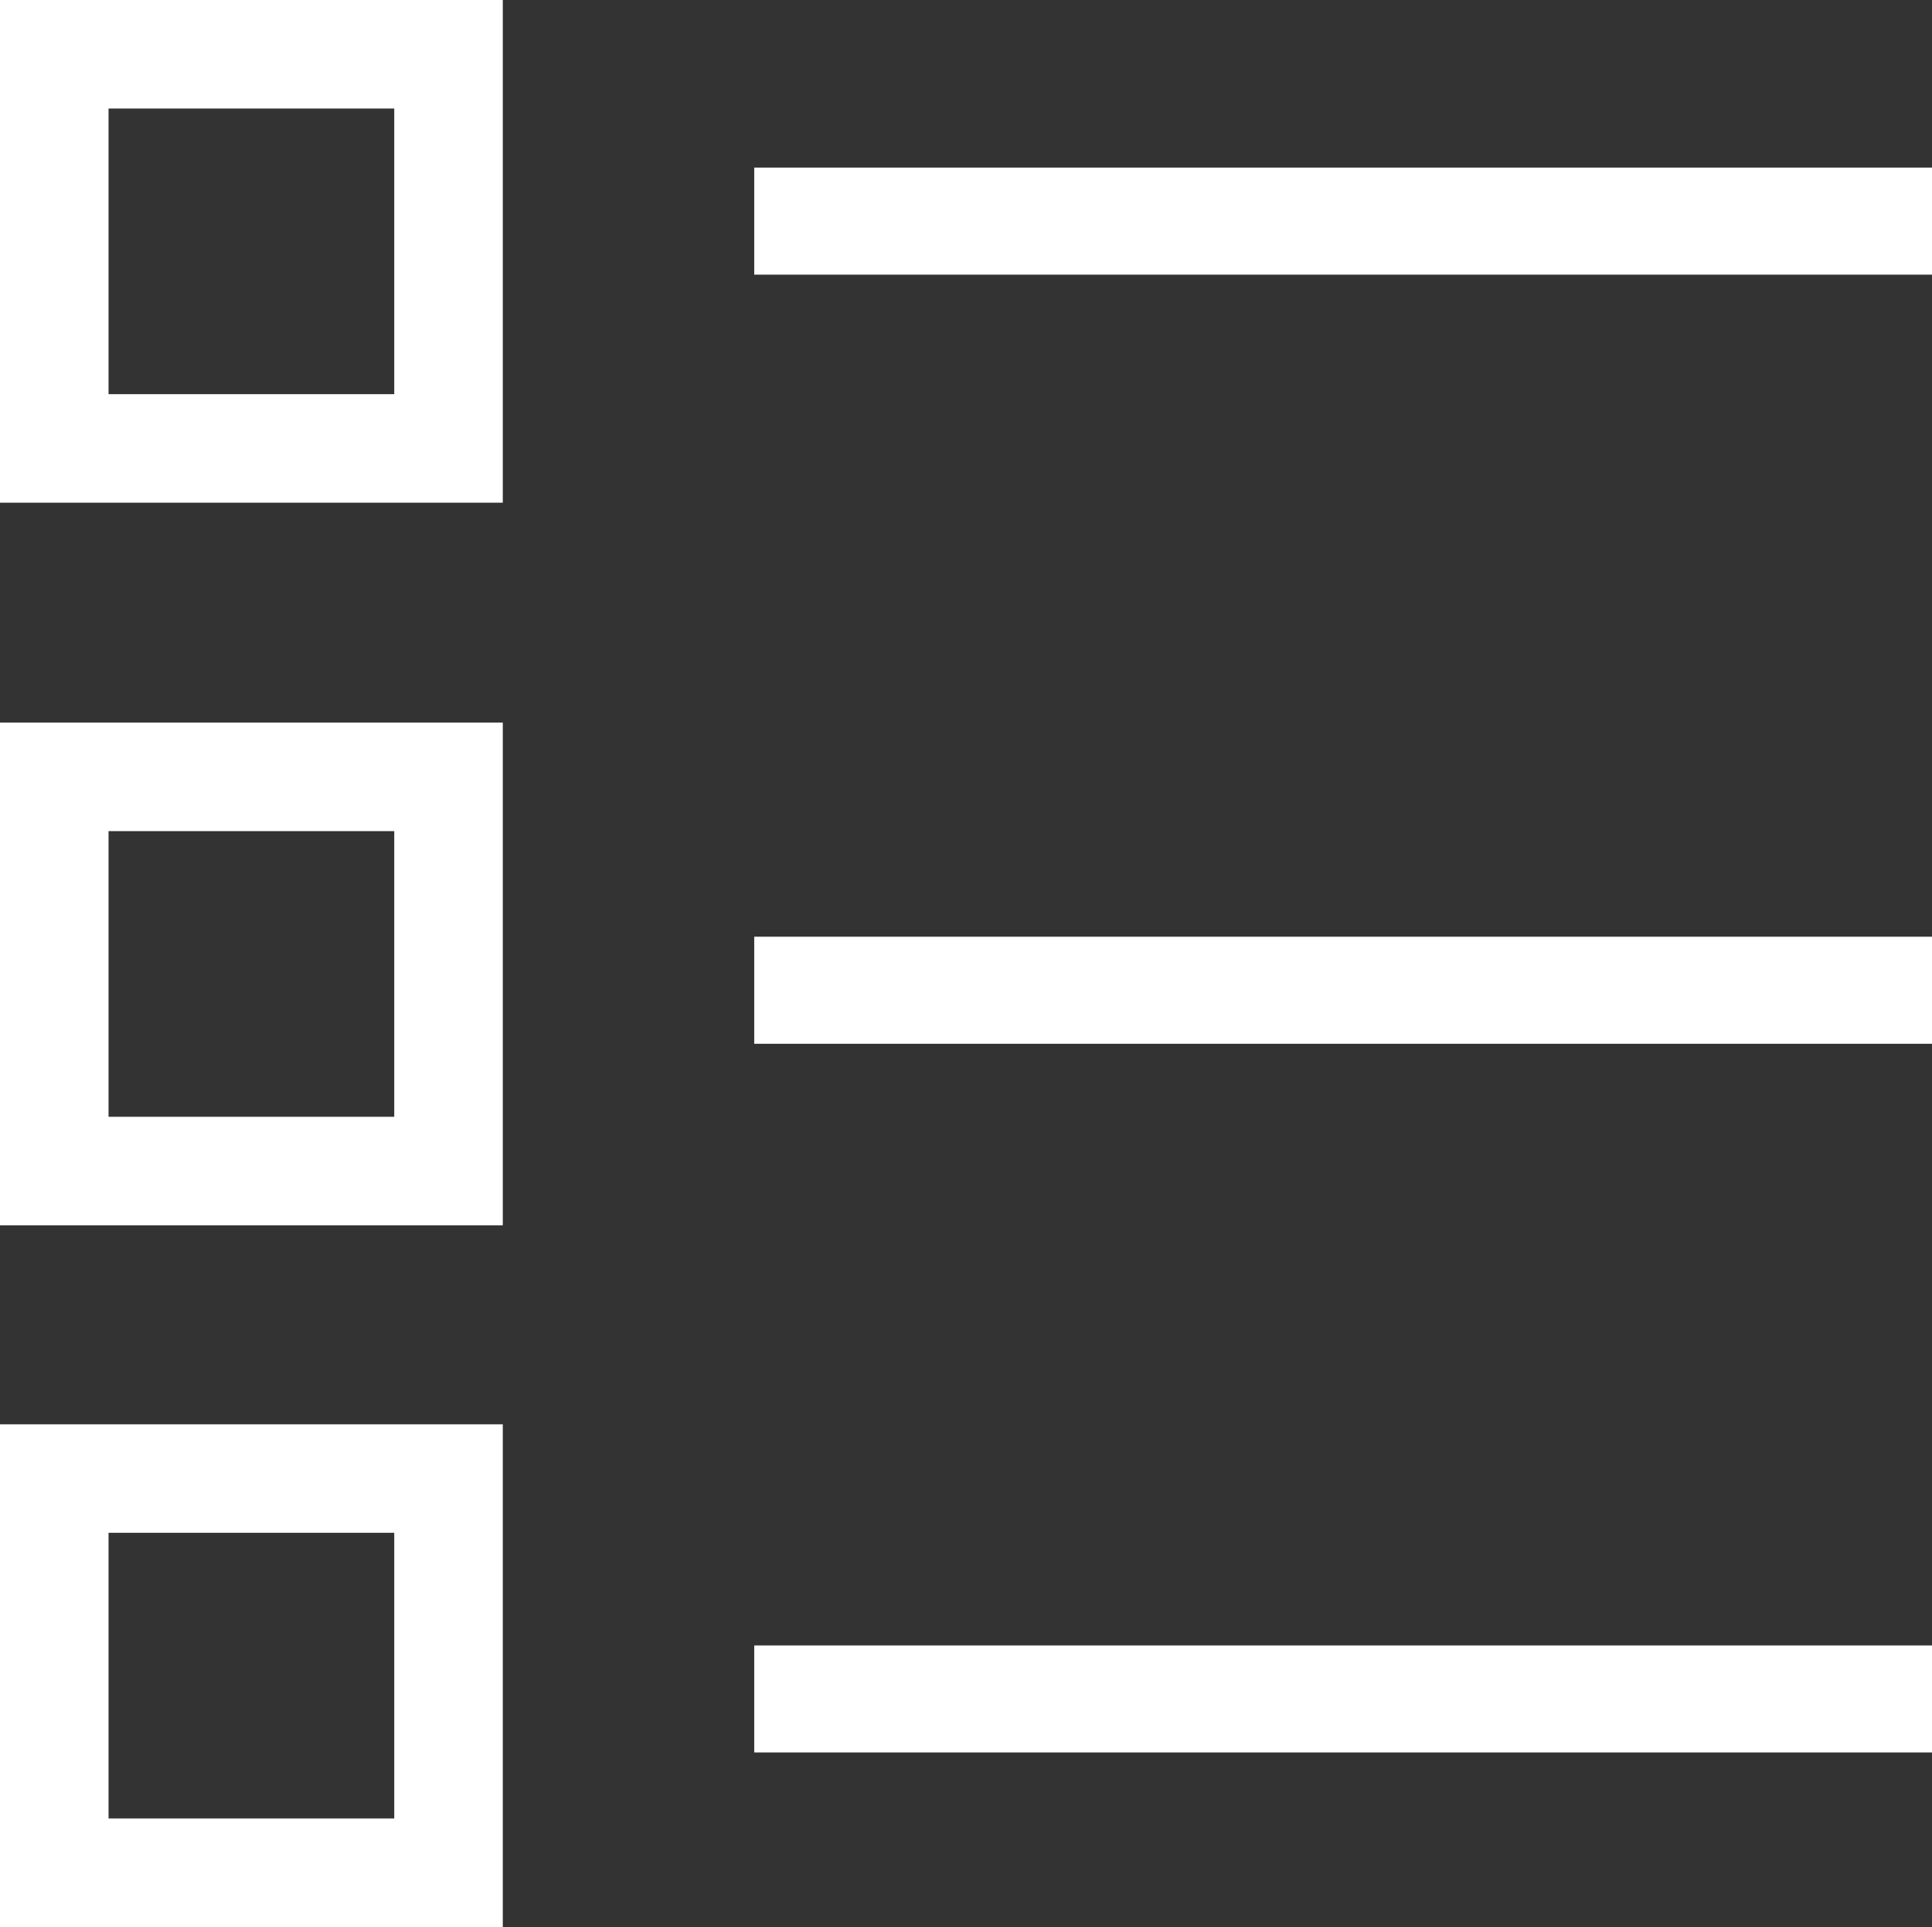 <svg xmlns="http://www.w3.org/2000/svg" width="24.919" height="24.859" viewBox="0 0 24.919 24.859">
  <rect x="0" y="0" width="24.919" height="24.859" fill="#333333" stroke="none"/>
  <g id="그룹_595" data-name="그룹 595" transform="translate(0 1)">
    <g id="사각형_129" data-name="사각형 129" transform="translate(0 8.322)" fill="none" stroke="#fff" stroke-width="1.4">
      <rect width="6.485" height="6.485" stroke="none"/>
      <rect x="0.7" y="0.7" width="5.085" height="5.085" fill="none"/>
    </g>
    <g id="사각형_130" data-name="사각형 130" transform="translate(0 -1)" fill="none" stroke="#fff" stroke-width="1.4">
      <rect width="6.485" height="6.485" stroke="none"/>
      <rect x="0.7" y="0.7" width="5.085" height="5.085" fill="none"/>
    </g>
    <g id="사각형_131" data-name="사각형 131" transform="translate(0 17.374)" fill="none" stroke="#fff" stroke-width="1.4">
      <rect width="6.485" height="6.485" stroke="none"/>
      <rect x="0.7" y="0.7" width="5.085" height="5.085" fill="none"/>
    </g>
    <rect id="사각형_132" data-name="사각형 132" width="15.192" height="1.381" transform="translate(9.728 1.162)" fill="#fff"/>
    <rect id="사각형_133" data-name="사각형 133" width="15.192" height="1.381" transform="translate(9.728 11.084)" fill="#fff"/>
    <rect id="사각형_134" data-name="사각형 134" width="15.192" height="1.381" transform="translate(9.728 20.227)" fill="#fff"/>
  </g>
</svg>
